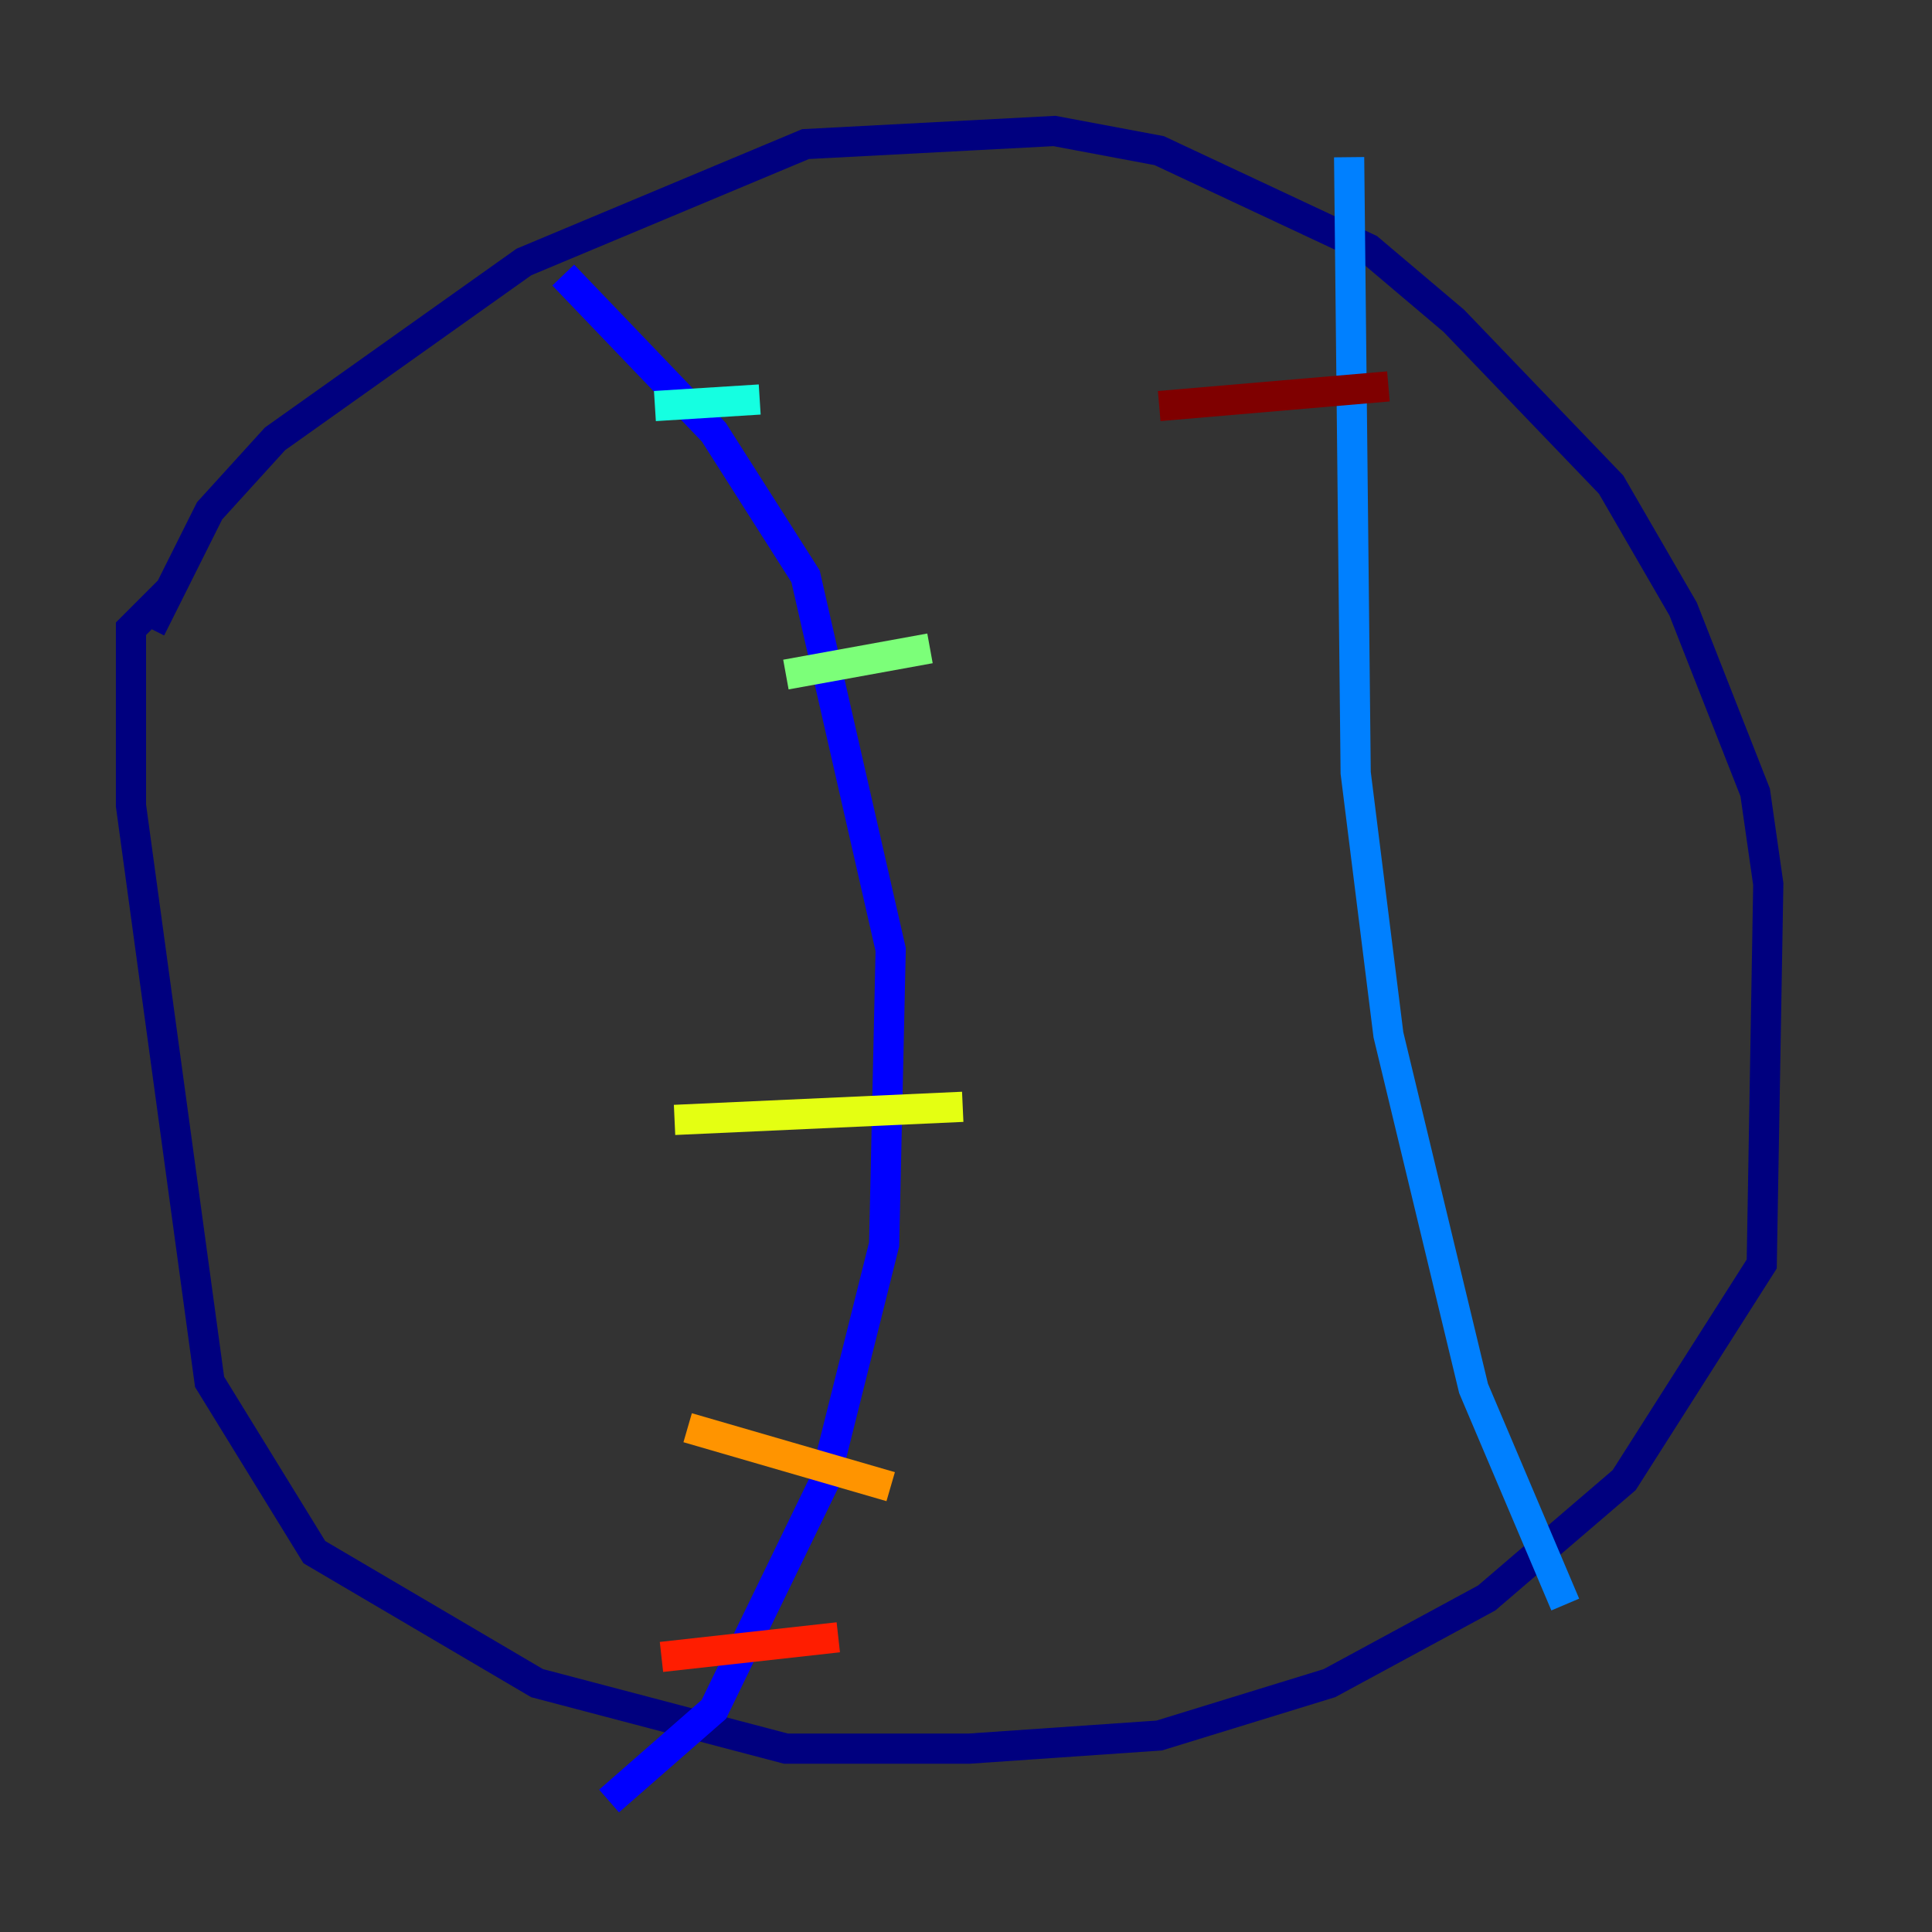 <?xml version="1.0" encoding="utf-8" ?>
<svg baseProfile="tiny" height="128" version="1.2" viewBox="0,0,128,128" width="128" xmlns="http://www.w3.org/2000/svg" xmlns:ev="http://www.w3.org/2001/xml-events" xmlns:xlink="http://www.w3.org/1999/xlink"><rect x="0" y="0" width="128" height="128" fill="#333333" stroke="none"/><defs /><polyline fill="none" points="9.98,41.654 13.885,33.844 18.224,29.071 34.712,17.356 53.37,9.546 69.858,8.678 76.8,9.98 90.685,16.488 96.325,21.261 106.739,32.108 111.512,40.352 116.285,52.502 117.153,58.576 116.719,83.742 107.607,98.061 98.495,105.871 88.081,111.512 76.8,114.983 64.217,115.851 52.068,115.851 35.58,111.512 20.827,102.834 13.885,91.552 8.678,53.37 8.678,41.654 11.281,39.051" stroke="#00007f" stroke-width="2" /><polyline fill="none" points="37.315,18.224 47.295,28.637 53.37,38.183 59.01,62.915 58.576,82.441 54.671,98.061 47.295,113.248 40.352,119.322" stroke="#0000ff" stroke-width="2" /><polyline fill="none" points="89.383,10.414 89.817,51.2 91.986,68.556 97.627,91.986 103.702,106.305" stroke="#0080ff" stroke-width="2" /><polyline fill="none" points="43.39,26.902 50.332,26.468" stroke="#15ffe1" stroke-width="2" /><polyline fill="none" points="52.068,44.691 61.614,42.956" stroke="#7cff79" stroke-width="2" /><polyline fill="none" points="44.691,74.197 63.783,73.329" stroke="#e4ff12" stroke-width="2" /><polyline fill="none" points="45.559,94.59 59.01,98.495" stroke="#ff9400" stroke-width="2" /><polyline fill="none" points="43.824,109.776 55.539,108.475" stroke="#ff1d00" stroke-width="2" /><polyline fill="none" points="76.8,26.902 91.986,25.6" stroke="#7f0000" stroke-width="2" /></svg>